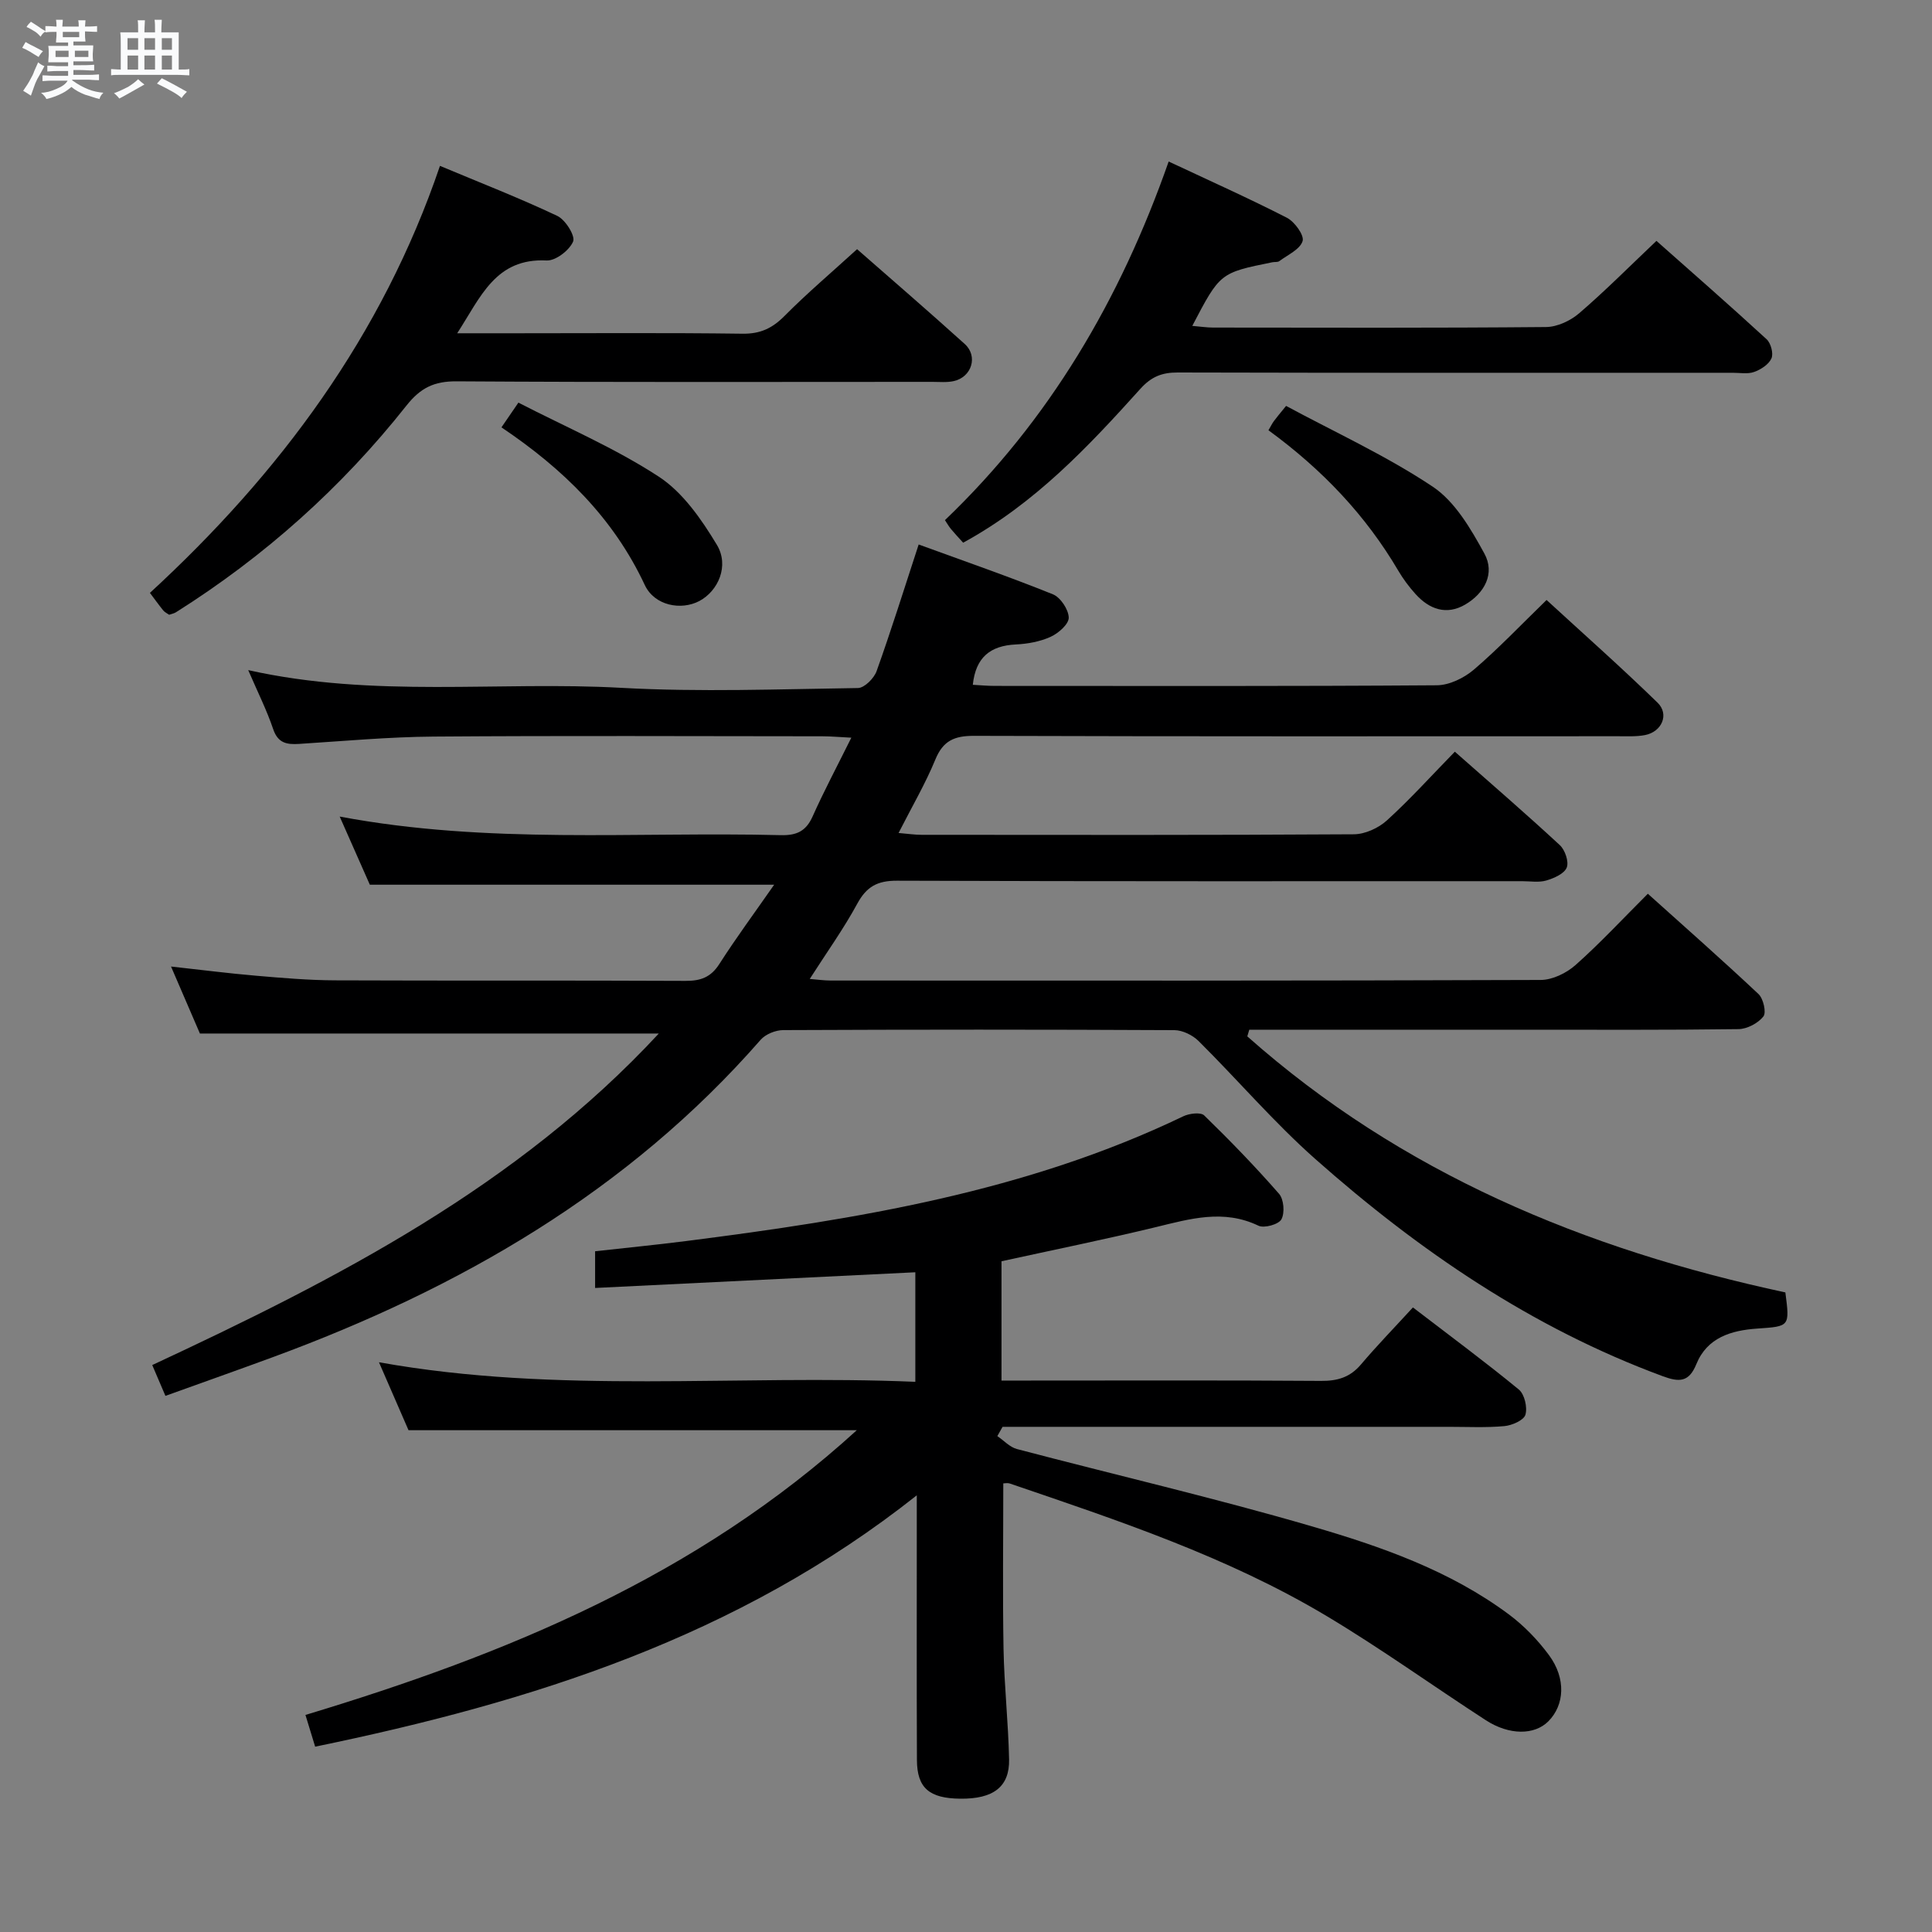 <svg enable-background="new 0 0 400 400" viewBox="0 0 400 400" xmlns="http://www.w3.org/2000/svg"><rect x="0" y="0" width="400" height="400" fill="#808080" stroke="none"/><path d="m6.8 9.5c.6.3 1.3.7 2.1 1.1-.4.4-.7.8-.9 1.2-.7-.4-1.3-.8-1.8-1.1s-1.1-.6-1.6-.8c.2-.4.5-.8.7-1.2.4.2.8.5 1.5.8zm.9 6.9c-.3.6-.5 1.1-.7 1.7s-.4 1.1-.6 1.7c-.6-.4-1.1-.7-1.6-1 .7-1 1.2-1.8 1.5-2.4.3-.5.6-1.1.8-1.7.3-.6.5-1.2.8-1.8.3.3.8.6 1.3.8-.7 1.3-1.2 2.2-1.5 2.7zm.1-11c.4.3 1 .7 1.7 1.1-.5.2-.8.6-1.1 1.1-.5-.6-1-1-1.4-1.2s-.9-.6-1.5-.8c.2-.4.5-.7.9-1.1.5.3.9.6 1.4.9zm10.5 13.1c1 .4 2 .6 3.1.7-.4.4-.7.8-.8 1.3-.9-.2-1.9-.6-3-.9-1-.4-2-.9-2.8-1.6-.5.4-1.1.9-1.9 1.3s-1.9.9-3.3 1.2c-.1-.3-.5-.8-1.1-1.3 1 0 2.1-.3 3.2-.8 1.2-.5 1.9-1 2.3-1.7h-3.2c-.4 0-1 0-2 .1v-1.2c1 0 1.7.1 2 .1h3.3v-1h-2.3c-.2 0-.9 0-2 .1v-1.2c1.2 0 1.9.1 2 .1h2.3v-.8h-4.1c0-.7.1-1.2.1-1.6 0-.5 0-1.1-.1-1.8h4.1v-.7h-2.5c0-.6.1-1.1.1-1.6v-.6h-.5c-.4 0-1 0-1.8.1v-1.3c1.2 0 1.9.1 2.1.1h.2c0-.3 0-.8-.1-1.4h1.4c0 .6-.1 1-.1 1.4h3.4c0-.4 0-.8-.1-1.3h1.5c0 .4-.1.9-.1 1.3.7 0 1.5 0 2.5-.1v1.2c-1 0-1.8-.1-2.5-.1v.6c0 .3 0 .8.1 1.5h-2.5v.8h4.1c0 .7-.1 1.3-.1 1.8s0 1 .1 1.5h-4.1v.8h1.4c.8 0 1.8 0 2.9-.1v1.2c-1 0-1.9-.1-2.8-.1h-1.5v1h3.2c.3 0 1 0 2.1-.1v1.2c-1.1 0-1.8-.1-2.1-.1h-3.4l-.1.1c1.4 1 2.4 1.5 3.4 1.9zm-4.1-6.7v-1.3h-2.7v1.3zm2.2-4.1v-1.1h-3.4v1.1zm1.9 4.1v-1.3h-2.8v1.3z" fill="#fafbfc"/><path d="m37 6.7v2.3 5.4c1 0 1.8 0 2.2-.1v1.3c-.6 0-1.5-.1-2.5-.1h-11.9c-.7 0-1.3 0-1.8.1v-1.3c.5 0 1.1.1 2 .1v-5.2c0-1 0-1.8-.1-2.5h3.7c0-1.3 0-2.1-.1-2.5h1.5c0 .4-.1 1.3-.1 2.5h2.2c0-1.2 0-2.1-.1-2.6h1.5c0 .4-.1 1.3-.1 2.6zm-12.3 13.7c-.3-.4-.7-.8-1.1-1.1 1.1-.4 2.1-.9 2.9-1.3.8-.5 1.5-1 2.1-1.6.4.4.9.8 1.3 1.1-2.5 1.4-4.2 2.4-5.2 2.9zm3.9-10.1v-2.4h-2.2v2.4zm0 4.1v-2.9h-2.2v2.9zm3.5-4.1v-2.4h-2.2v2.4zm0 4.1v-2.9h-2.2v2.9zm.4 2.9 1-1.1c.6.3 1.4.7 2.5 1.3s2 1.1 2.7 1.5c-.4.4-.8.8-1.1 1.3-.8-.8-2.5-1.7-5.1-3zm3.1-7v-2.4h-2.1v2.4zm0 4.1v-2.9h-2.1v2.9z" fill="#fafbfc"/><g fill="#000001"><path d="m369.64 267.58c.92 7.1.92 7.02-5.84 7.49-5.37.37-10.35 1.85-12.59 7.36-1.53 3.76-3.53 3.76-6.93 2.51-27.11-10.01-50.51-25.99-71.94-44.96-8.56-7.58-16.05-16.37-24.19-24.45-1.23-1.22-3.31-2.24-5.01-2.25-26.99-.14-53.99-.13-80.99-.01-1.58.01-3.64.84-4.66 2-27.47 31.42-62.32 51.48-100.96 65.7-7.3 2.69-14.65 5.28-22.28 8.03-.94-2.2-1.83-4.27-2.73-6.38 38.41-17.9 75.57-37.03 104.88-68.64-31.67 0-62.99 0-95.01 0-1.65-3.84-3.67-8.51-5.98-13.87 6.3.69 11.93 1.42 17.58 1.9 5.46.47 10.95.94 16.42.96 24.16.1 48.33-.01 72.49.11 3.15.02 5.26-.73 7.03-3.49 3.49-5.45 7.34-10.66 11.35-16.42-28.11 0-55.57 0-83.71 0-1.78-4.03-3.89-8.79-6.24-14.11 30.81 5.8 61.13 3.1 91.32 3.85 3.28.08 5.22-.81 6.59-3.87 2.36-5.28 5.08-10.39 8.02-16.31-2.49-.12-4.24-.29-5.99-.29-26.83-.02-53.66-.14-80.49.06-9.29.07-18.58.93-27.87 1.52-2.56.16-4.37-.17-5.35-3.06-1.31-3.88-3.17-7.59-5.17-12.22 26.06 5.83 51.75 2.25 77.26 3.67 16.28.9 32.65.27 48.98.04 1.34-.02 3.33-2.01 3.86-3.5 3.01-8.41 5.68-16.95 8.71-26.22 9.28 3.39 18.62 6.62 27.78 10.31 1.58.63 3.25 3.15 3.29 4.83.03 1.34-2.13 3.24-3.74 3.97-2.21 1.01-4.79 1.47-7.24 1.59-5.21.26-8.28 2.61-8.88 8.35 1.46.08 3.02.23 4.59.23 30.5.01 60.99.09 91.48-.13 2.6-.02 5.64-1.51 7.68-3.25 5.05-4.32 9.65-9.17 15.04-14.41 7.49 6.88 15.41 13.89 22.98 21.26 2.48 2.42.88 6.04-2.6 6.71-1.78.34-3.65.24-5.48.24-44.49.01-88.99.06-133.48-.08-4.03-.01-6.37 1.01-7.96 4.89-2.07 5.03-4.85 9.77-7.62 15.22 1.99.17 3.38.38 4.77.38 29.83.02 59.66.08 89.48-.11 2.32-.01 5.1-1.28 6.85-2.87 4.8-4.36 9.16-9.2 14.07-14.23 7.47 6.59 14.72 12.85 21.74 19.35 1.08 1 1.91 3.45 1.42 4.65-.52 1.28-2.64 2.2-4.23 2.67-1.54.45-3.3.14-4.97.14-43.16 0-86.32.06-129.48-.1-4.04-.01-6.28 1.23-8.19 4.74-2.84 5.23-6.34 10.11-9.85 15.6 1.61.13 2.99.33 4.36.33 48.99.02 97.98.06 146.98-.12 2.44-.01 5.35-1.43 7.23-3.11 5.08-4.51 9.72-9.52 14.95-14.74 7.75 6.97 15.45 13.75 22.92 20.78 1 .95 1.65 3.82 1 4.63-1.11 1.4-3.37 2.6-5.16 2.62-14.66.2-29.33.12-43.99.12-17.5 0-34.99 0-52.49 0-1.6 0-3.2 0-4.8 0-.14.46-.27.92-.41 1.38 31.85 28.24 69.73 44.08 111.4 53.01z"/><path d="m206.49 297.33c1.35.92 2.58 2.29 4.06 2.68 20.36 5.36 40.89 10.12 61.09 16.01 14.31 4.17 28.53 9.14 40.72 18.2 3.15 2.34 6.01 5.3 8.35 8.47 3.56 4.83 3.22 10.33-.16 13.71-2.86 2.85-8.07 2.9-12.93-.25-11.02-7.14-21.7-14.84-32.96-21.57-20.52-12.27-43.12-19.77-65.61-27.44-.44-.15-.98-.02-1.33-.02 0 11.43-.15 22.83.05 34.23.14 7.64.99 15.26 1.15 22.9.12 5.71-3.28 8.23-10.12 8.15-6.41-.07-8.93-2.21-8.96-8-.07-15.99-.02-31.99-.03-47.98 0-1.81 0-3.62 0-6.83-37.09 29.39-79.79 42.81-124.56 52.04-.74-2.4-1.4-4.56-2.01-6.57 41.67-12.58 81.02-28.75 114.15-58.95-31.34 0-61.77 0-92.81 0-1.74-3.99-3.77-8.67-6.12-14.07 37.19 6.68 74.03 2.48 111.05 4.05 0-8.06 0-15.28 0-22.68-22.17 1.09-44.02 2.16-66.3 3.25 0-2.83 0-4.89 0-7.6 6.16-.69 12.53-1.31 18.88-2.12 35.32-4.5 70.35-10.19 102.89-25.82 1.24-.6 3.6-.89 4.33-.19 5.36 5.21 10.58 10.6 15.5 16.23 1 1.14 1.22 3.95.49 5.29-.56 1.05-3.56 1.89-4.75 1.32-7.24-3.47-14.15-1.43-21.27.3-10.46 2.53-21.01 4.67-31.93 7.06v24.7h5.17c20.33 0 40.65-.08 60.98.07 3.43.03 6.03-.75 8.28-3.41 3.33-3.93 6.93-7.63 10.75-11.8 7.87 6.04 15.05 11.34 21.93 17 1.18.97 1.81 3.7 1.36 5.22-.34 1.14-2.76 2.2-4.34 2.35-3.8.35-7.65.15-11.49.15-28.82 0-57.65 0-86.47 0-1.98 0-3.96 0-5.95 0-.36.64-.72 1.28-1.08 1.92z"/><path d="m91.09 34.34c8.49 3.56 16.52 6.68 24.29 10.36 1.68.79 3.76 4.13 3.28 5.3-.77 1.83-3.63 4.02-5.49 3.93-10.57-.53-13.62 7.52-18.51 15.07h12.08c15.66 0 31.33-.12 46.99.09 3.68.05 6.16-1.12 8.69-3.67 4.68-4.72 9.77-9.03 15.03-13.83 6.89 6.04 14.67 12.75 22.29 19.63 2.8 2.53 1.45 6.85-2.27 7.68-1.44.32-2.98.16-4.48.16-32.83.01-65.66.1-98.48-.11-4.63-.03-7.45 1.35-10.35 5.01-13.43 16.98-29.4 31.25-47.74 42.81-.4.25-.9.33-1.4.51-.44-.31-.91-.52-1.21-.88-.94-1.16-1.81-2.37-2.77-3.65 26.87-24.73 48.09-53.23 60.05-88.41z"/><path d="m199.41 112.36c-1.02-1.13-1.81-1.97-2.54-2.85-.41-.49-.72-1.06-1.23-1.82 21.62-20.69 36.29-45.64 46.32-74.25 8.39 3.94 16.54 7.58 24.47 11.64 1.6.82 3.63 3.62 3.26 4.83-.53 1.72-3.07 2.85-4.82 4.15-.35.26-.97.14-1.46.24-10.82 2.19-10.82 2.19-16.56 13.17 1.61.13 2.96.35 4.31.35 22.98.02 45.96.1 68.93-.11 2.32-.02 5.06-1.3 6.87-2.86 5.4-4.64 10.43-9.71 15.99-14.98 7.29 6.46 15.14 13.32 22.81 20.37.88.81 1.45 2.95 1 3.96-.55 1.25-2.19 2.31-3.59 2.81-1.33.48-2.96.16-4.46.17-38.3 0-76.59.04-114.89-.06-3.23-.01-5.44.86-7.69 3.35-10.79 11.98-21.84 23.77-36.72 31.89z"/><path d="m262.62 89.08c.47-.8.75-1.39 1.13-1.9.58-.79 1.22-1.54 2.52-3.14 10.17 5.48 20.78 10.33 30.36 16.72 4.62 3.08 7.9 8.74 10.69 13.84 2.26 4.12.05 8.22-3.97 10.57-3.87 2.26-7.42.99-10.28-2.18-1.33-1.47-2.54-3.09-3.55-4.8-6.76-11.5-15.73-20.95-26.9-29.11z"/><path d="m103.82 88.48c1.18-1.73 2.09-3.05 3.51-5.12 9.86 5.08 19.99 9.4 29.07 15.33 4.99 3.26 8.85 8.85 12.02 14.11 2.61 4.33.28 9.55-3.62 11.63-3.77 2-9.29.99-11.31-3.32-6.5-13.9-16.93-24.07-29.67-32.63z"/></g></svg>